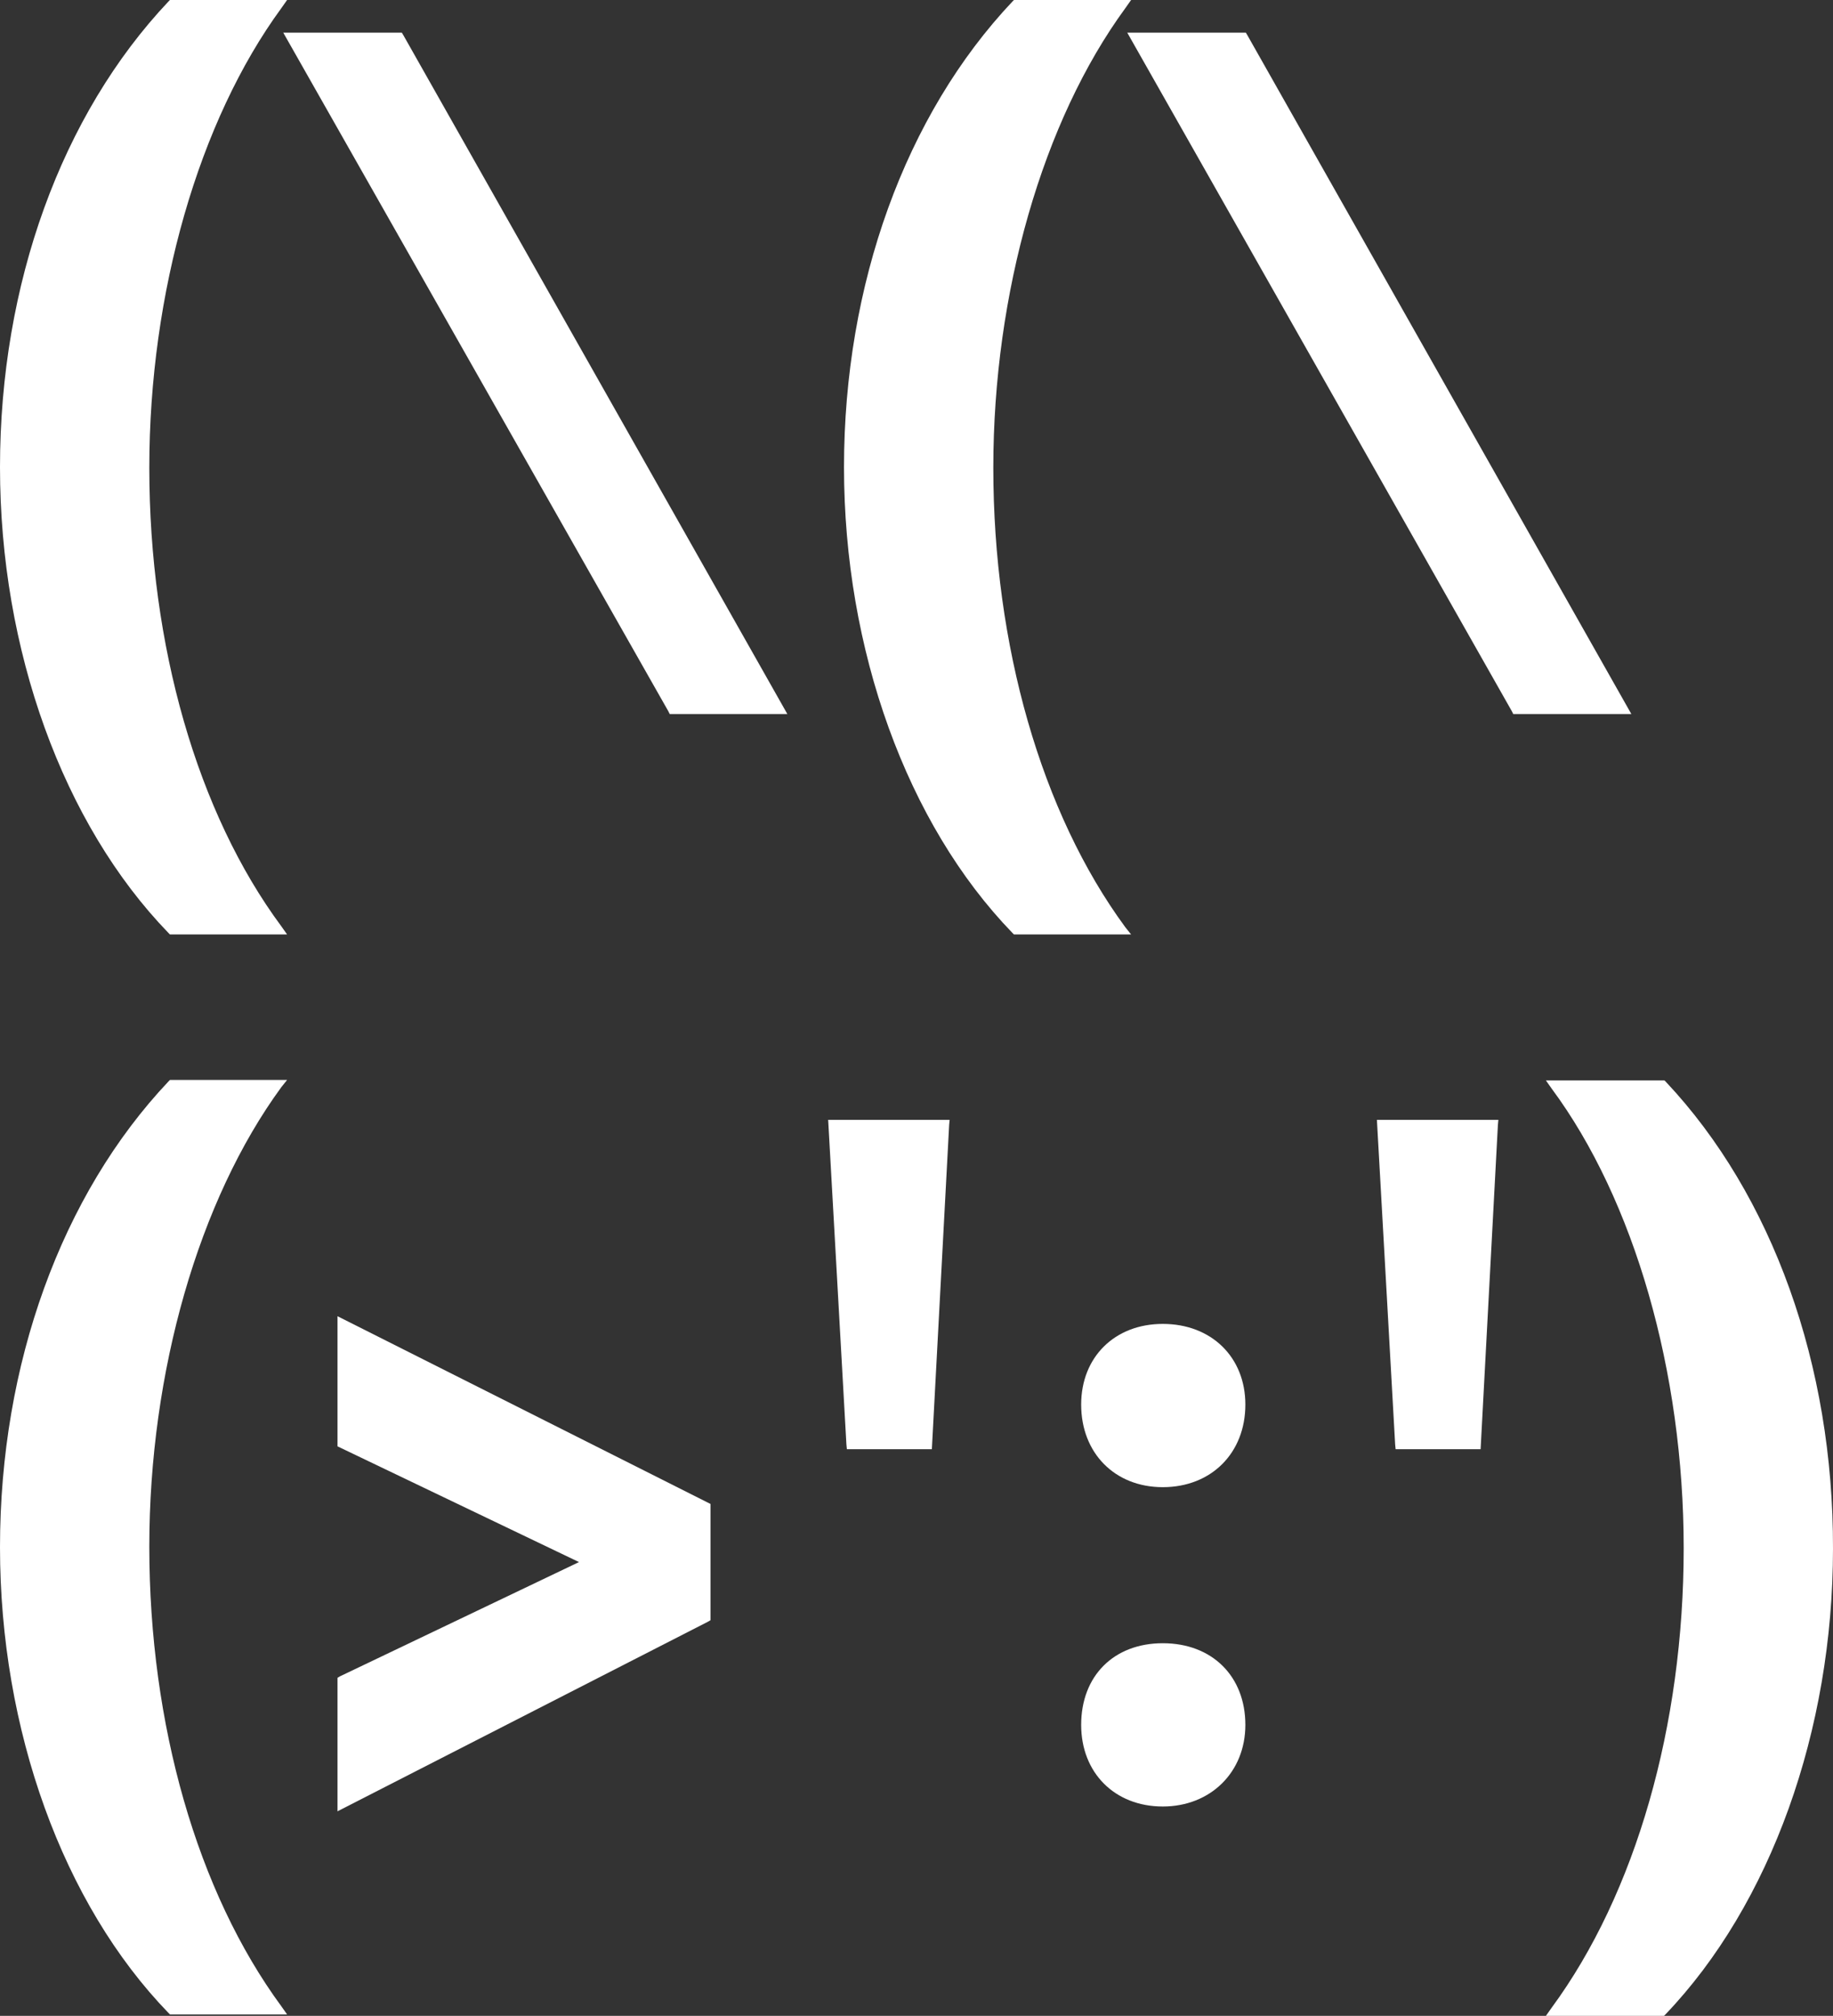 <?xml version="1.0" encoding="UTF-8" standalone="no"?>
<!-- Generator: Adobe Illustrator 22.1.0, SVG Export Plug-In . SVG Version: 6.00 Build 0)  -->

<svg
   xmlns:dc="http://purl.org/dc/elements/1.1/"
   xmlns:cc="http://creativecommons.org/ns#"
   xmlns:rdf="http://www.w3.org/1999/02/22-rdf-syntax-ns#"
   xmlns:svg="http://www.w3.org/2000/svg"
   xmlns="http://www.w3.org/2000/svg"
   xmlns:sodipodi="http://sodipodi.sourceforge.net/DTD/sodipodi-0.dtd"
   xmlns:inkscape="http://www.inkscape.org/namespaces/inkscape"
   version="1.1"
   id="Capa_1"
   x="0px"
   y="0px"
   viewBox="0 0 381.801 419.8"
   xml:space="preserve"
   sodipodi:docname="remo_whiskers_white.svg"
   inkscape:version="0.92.4 (5da689c313, 2019-01-14)"
   width="381.801"
   height="419.8"><rect x="0" y="0" width="381.801" height="419.8" fill="#333333" stroke="none"/><defs
   id="defs3896" /><sodipodi:namedview
   pagecolor="#ffffff"
   bordercolor="#666666"
   borderopacity="1"
   objecttolerance="10"
   gridtolerance="10"
   guidetolerance="10"
   inkscape:pageopacity="0"
   inkscape:pageshadow="2"
   inkscape:window-width="1920"
   inkscape:window-height="997"
   id="namedview3894"
   showgrid="false"
   inkscape:zoom="1.3505796"
   inkscape:cx="71.74193"
   inkscape:cy="209.95"
   inkscape:window-x="-9"
   inkscape:window-y="-9"
   inkscape:window-maximized="1"
   inkscape:current-layer="Capa_1" />
<style
   type="text/css"
   id="style3867">
	.st0{fill:#0066FF;}
</style>
<g
   id="g3891"
   style="fill:#ffffff"
   transform="translate(-230,-87.8)">
	<path
   class="st0"
   d="m 261.1,185.2 c 0,-36.4 10.3,-72.2 27.5,-95.7 l 1.2,-1.7 h -24.4 l -0.3,0.3 c -22.3,23.6 -35.1,58.9 -35.1,97 0,38 13.1,74.3 35.1,97 l 0.3,0.3 h 24.4 l -1.2,-1.7 c -17.5,-23.6 -27.5,-58.5 -27.5,-95.5 z"
   id="path3869"
   style="fill:#ffffff"
   inkscape:connector-curvature="0" />
	<polygon
   class="st0"
   points="369.2,235.9 369.5,236.5 394,236.5 314,95.1 313.7,94.6 289,94.6 "
   id="polygon3871"
   style="fill:#ffffff" />
	<path
   class="st0"
   d="m 464.4,280.9 c -17.5,-23.8 -27.5,-58.7 -27.5,-95.7 0,-36.4 10.3,-72.2 27.5,-95.7 l 1.2,-1.7 h -24.4 l -0.3,0.3 c -22.3,23.6 -35.1,58.9 -35.1,97 0,38 13.1,74.3 35.1,97 l 0.3,0.3 h 24.4 z"
   id="path3873"
   style="fill:#ffffff"
   inkscape:connector-curvature="0" />
	<polygon
   class="st0"
   points="464.8,94.6 544.9,235.9 545.2,236.5 569.8,236.5 489.8,95.1 489.5,94.6 "
   id="polygon3875"
   style="fill:#ffffff" />
	<path
   class="st0"
   d="m 289.8,312.7 h -24.4 l -0.3,0.3 c -22.3,23.6 -35.1,58.9 -35.1,97 0,38 13.1,74.3 35.1,97 l 0.3,0.3 h 24.4 l -1.2,-1.7 c -17.5,-23.8 -27.5,-58.7 -27.5,-95.7 0,-36.4 10.3,-72.2 27.5,-95.7 z"
   id="path3877"
   style="fill:#ffffff"
   inkscape:connector-curvature="0" />
	<polygon
   class="st0"
   points="300.8,436.9 300.3,437.2 300.3,465 377.5,425.5 378,425.2 378,401 300.3,361.9 300.3,389 350.6,413.1 "
   id="polygon3879"
   style="fill:#ffffff" />
	<polygon
   class="st0"
   points="424.1,389.6 427.7,322.1 427.8,321 402.5,321 406.3,388.6 406.4,389.6 "
   id="polygon3881"
   style="fill:#ffffff" />
	<path
   class="st0"
   d="m 472.2,430 c -10.2,0 -17,6.8 -17,17 0,10 7,17 17,17 9.9,0 17.2,-7.1 17.2,-17 0,-10.1 -6.9,-17 -17.2,-17 z"
   id="path3883"
   style="fill:#ffffff"
   inkscape:connector-curvature="0" />
	<path
   class="st0"
   d="m 472.2,363.5 c -10,0 -17,6.9 -17,16.8 0,10.1 7,17.2 17,17.2 10.1,0 17.2,-7.1 17.2,-17.2 0,-9.9 -7.1,-16.8 -17.2,-16.8 z"
   id="path3885"
   style="fill:#ffffff"
   inkscape:connector-curvature="0" />
	<polygon
   class="st0"
   points="538.4,389.6 542,322.1 542.1,321 516.8,321 520.6,388.6 520.7,389.6 "
   id="polygon3887"
   style="fill:#ffffff" />
	<path
   class="st0"
   d="m 577,313.1 -0.3,-0.3 H 552 l 1.2,1.7 c 17.2,23.2 27.5,59 27.5,95.7 0,37 -10,71.9 -27.5,95.7 l -1.2,1.7 h 24.6 l 0.3,-0.3 c 21.9,-22.9 34.9,-59.1 34.9,-97 0.1,-38.2 -12.6,-73.6 -34.8,-97.2 z"
   id="path3889"
   style="fill:#ffffff"
   inkscape:connector-curvature="0" />
</g>
</svg>
